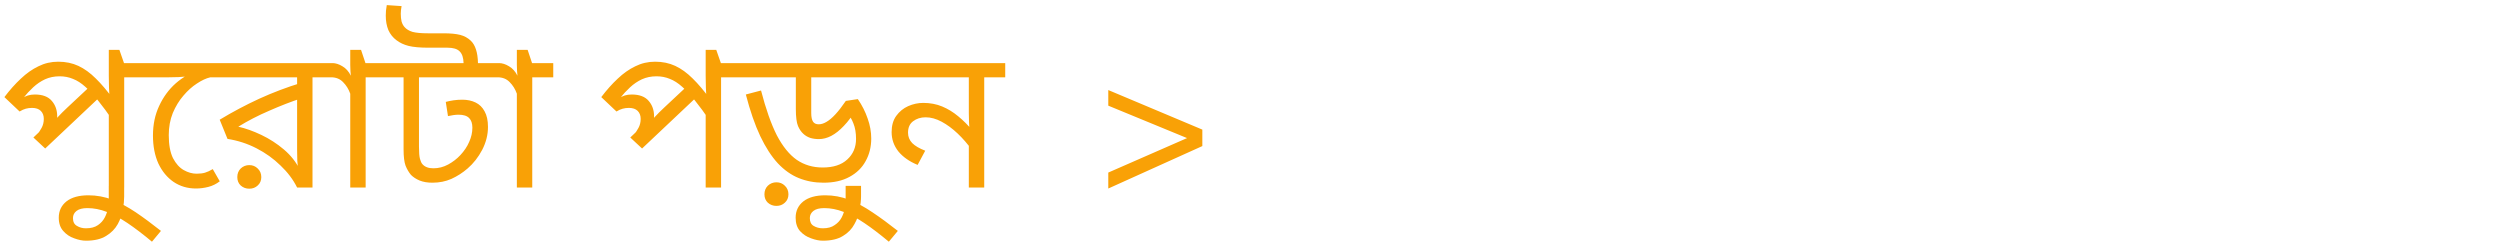 <svg width="200" height="20" viewBox="0 0 200 20" fill="none" xmlns="http://www.w3.org/2000/svg">
                        <path d="M11.616 5.048V6.184H9.936V15H8.704V8.664L9.056 9.688C8.619 9.048 8.219 8.504 7.856 8.056C7.493 7.597 7.147 7.224 6.816 6.936C6.496 6.648 6.171 6.44 5.84 6.312C5.509 6.173 5.152 6.104 4.768 6.104C4.341 6.104 3.952 6.184 3.6 6.344C3.259 6.504 2.944 6.717 2.656 6.984C2.368 7.251 2.101 7.539 1.856 7.848L1.728 7.88C1.899 7.773 2.064 7.693 2.224 7.64C2.395 7.587 2.581 7.56 2.784 7.56C3.403 7.56 3.856 7.731 4.144 8.072C4.432 8.403 4.576 8.813 4.576 9.304C4.576 9.421 4.571 9.533 4.56 9.64C4.549 9.747 4.533 9.827 4.512 9.88L4.24 9.784C4.368 9.645 4.491 9.512 4.608 9.384C4.725 9.256 4.848 9.128 4.976 9C5.115 8.872 5.253 8.739 5.392 8.6L7.376 6.744L8.16 7.592L3.616 11.88L2.672 11L3.984 9.752L3.408 10.44L2.928 10.808C3.088 10.627 3.221 10.435 3.328 10.232C3.445 10.019 3.504 9.779 3.504 9.512C3.504 9.245 3.424 9.032 3.264 8.872C3.104 8.712 2.869 8.632 2.56 8.632C2.389 8.632 2.224 8.653 2.064 8.696C1.904 8.739 1.739 8.813 1.568 8.92L0.352 7.768C0.779 7.203 1.216 6.712 1.664 6.296C2.112 5.869 2.581 5.539 3.072 5.304C3.563 5.059 4.091 4.936 4.656 4.936C5.253 4.936 5.792 5.048 6.272 5.272C6.752 5.496 7.216 5.832 7.664 6.28C8.112 6.717 8.581 7.272 9.072 7.944L8.784 7.864C8.752 7.608 8.731 7.331 8.72 7.032C8.709 6.733 8.704 6.413 8.704 6.072V3.992H9.552L9.92 5.048H11.616ZM6.877 19.256C6.589 19.256 6.274 19.192 5.933 19.064C5.592 18.947 5.304 18.755 5.069 18.488C4.824 18.221 4.701 17.864 4.701 17.416C4.701 16.872 4.909 16.435 5.325 16.104C5.741 15.784 6.322 15.624 7.069 15.624C7.73 15.624 8.37 15.741 8.989 15.976C9.597 16.221 10.221 16.557 10.861 16.984C11.491 17.411 12.162 17.907 12.877 18.472L12.157 19.336C11.443 18.739 10.792 18.243 10.205 17.848C9.618 17.453 9.064 17.155 8.541 16.952C8.018 16.749 7.501 16.648 6.989 16.648C6.605 16.648 6.317 16.723 6.125 16.872C5.933 17.021 5.837 17.213 5.837 17.448C5.837 17.747 5.944 17.955 6.157 18.072C6.36 18.2 6.6 18.264 6.877 18.264C7.272 18.264 7.592 18.179 7.837 18.008C8.072 17.848 8.253 17.645 8.381 17.4C8.509 17.155 8.594 16.899 8.637 16.632C8.68 16.376 8.701 16.147 8.701 15.944V14.872H9.933V15.72C9.933 16.019 9.901 16.365 9.837 16.76C9.762 17.165 9.624 17.555 9.421 17.928C9.208 18.312 8.898 18.627 8.493 18.872C8.088 19.128 7.549 19.256 6.877 19.256ZM17.149 5.048V6.184H16.829C16.498 6.259 16.141 6.424 15.757 6.68C15.373 6.925 15.011 7.251 14.669 7.656C14.328 8.051 14.045 8.515 13.821 9.048C13.608 9.581 13.501 10.168 13.501 10.808C13.501 11.576 13.613 12.189 13.837 12.648C14.072 13.096 14.36 13.416 14.701 13.608C15.043 13.8 15.384 13.896 15.725 13.896C15.992 13.896 16.216 13.869 16.397 13.816C16.578 13.763 16.787 13.667 17.021 13.528L17.581 14.504C17.304 14.717 17 14.867 16.669 14.952C16.338 15.037 16.008 15.08 15.677 15.08C15.005 15.08 14.408 14.904 13.885 14.552C13.373 14.2 12.968 13.709 12.669 13.08C12.381 12.44 12.237 11.693 12.237 10.84C12.237 9.965 12.402 9.176 12.733 8.472C13.064 7.757 13.507 7.155 14.061 6.664C14.627 6.173 15.251 5.816 15.933 5.592L14.909 6.12C14.717 6.141 14.509 6.157 14.285 6.168C14.061 6.179 13.81 6.184 13.533 6.184H11.293V5.048H17.149ZM26.68 5.048V6.184H25V15H23.768C23.448 14.36 23.006 13.773 22.44 13.24C21.886 12.696 21.246 12.237 20.52 11.864C19.795 11.491 19.022 11.24 18.2 11.112L17.576 9.576C18.6 8.957 19.656 8.397 20.744 7.896C21.843 7.395 22.974 6.968 24.136 6.616L23.768 7.288V6.184H16.824V5.048H26.68ZM23.768 7.416L24.104 7.864C23.294 8.131 22.44 8.461 21.544 8.856C20.648 9.24 19.822 9.667 19.064 10.136C19.64 10.264 20.254 10.483 20.904 10.792C21.555 11.101 22.158 11.491 22.712 11.96C23.267 12.429 23.694 12.973 23.992 13.592H23.848C23.827 13.347 23.806 13.101 23.784 12.856C23.774 12.611 23.768 12.317 23.768 11.976V7.416ZM19.944 15.096C19.678 15.096 19.448 15.011 19.256 14.84C19.075 14.669 18.984 14.445 18.984 14.168C18.984 13.891 19.075 13.661 19.256 13.48C19.448 13.299 19.678 13.208 19.944 13.208C20.211 13.208 20.435 13.299 20.616 13.48C20.808 13.661 20.904 13.891 20.904 14.168C20.904 14.445 20.808 14.669 20.616 14.84C20.435 15.011 20.211 15.096 19.944 15.096ZM30.932 5.048V6.184H29.252V15H28.02V7.496C27.892 7.133 27.7 6.824 27.444 6.568C27.198 6.312 26.878 6.184 26.484 6.184H26.356V5.048H26.596C26.852 5.048 27.118 5.133 27.396 5.304C27.673 5.464 27.897 5.715 28.068 6.056C28.057 6.003 28.046 5.88 28.036 5.688C28.025 5.496 28.02 5.331 28.02 5.192V3.992H28.884L29.236 5.048H30.932ZM39.998 5.048V6.184H33.518V11.72C33.518 12.189 33.544 12.52 33.598 12.712C33.651 12.904 33.715 13.043 33.79 13.128C33.982 13.352 34.275 13.464 34.67 13.464C35.086 13.464 35.48 13.363 35.854 13.16C36.227 12.957 36.552 12.707 36.83 12.408C37.139 12.077 37.374 11.725 37.534 11.352C37.704 10.979 37.79 10.6 37.79 10.216C37.79 9.875 37.704 9.619 37.534 9.448C37.363 9.267 37.08 9.176 36.686 9.176C36.558 9.176 36.419 9.187 36.27 9.208C36.12 9.229 35.976 9.256 35.838 9.288L35.662 8.152C35.864 8.099 36.072 8.056 36.286 8.024C36.51 7.992 36.744 7.976 36.99 7.976C37.384 7.976 37.736 8.051 38.046 8.2C38.355 8.349 38.595 8.584 38.766 8.904C38.947 9.224 39.038 9.64 39.038 10.152C39.038 10.781 38.883 11.395 38.574 11.992C38.264 12.579 37.875 13.075 37.406 13.48C37.011 13.821 36.579 14.099 36.11 14.312C35.651 14.515 35.144 14.616 34.59 14.616C34.195 14.616 33.854 14.557 33.566 14.44C33.288 14.323 33.059 14.173 32.878 13.992C32.707 13.789 32.563 13.544 32.446 13.256C32.339 12.968 32.286 12.531 32.286 11.944V6.184H30.606V5.048H39.998ZM37.086 5.048C37.075 4.611 36.968 4.296 36.766 4.104C36.574 3.912 36.254 3.816 35.806 3.816H34.302C33.608 3.816 33.07 3.768 32.686 3.672C32.312 3.576 31.992 3.427 31.726 3.224C31.438 3.011 31.219 2.739 31.07 2.408C30.931 2.067 30.862 1.683 30.862 1.256C30.862 1.117 30.867 0.984 30.878 0.856C30.899 0.717 30.92 0.568 30.942 0.408L32.126 0.488C32.104 0.605 32.088 0.712 32.078 0.808C32.067 0.893 32.062 0.989 32.062 1.096C32.062 1.331 32.083 1.539 32.126 1.72C32.179 1.901 32.259 2.051 32.366 2.168C32.515 2.339 32.728 2.467 33.006 2.552C33.294 2.627 33.699 2.664 34.222 2.664H35.47C36.035 2.664 36.483 2.707 36.814 2.792C37.144 2.877 37.427 3.032 37.662 3.256C37.843 3.427 37.982 3.661 38.078 3.96C38.174 4.248 38.227 4.611 38.238 5.048H37.086ZM44.26 5.048V6.184H42.58V15H41.348V7.496C41.22 7.133 41.028 6.824 40.772 6.568C40.526 6.312 40.206 6.184 39.812 6.184H39.684V5.048H39.924C40.18 5.048 40.446 5.133 40.724 5.304C41.001 5.464 41.225 5.715 41.396 6.056C41.385 6.003 41.374 5.88 41.364 5.688C41.353 5.496 41.348 5.331 41.348 5.192V3.992H42.212L42.564 5.048H44.26ZM59.366 5.048V6.184H57.686V15H56.454V8.664L56.806 9.688C56.369 9.048 55.969 8.504 55.606 8.056C55.243 7.597 54.897 7.224 54.566 6.936C54.246 6.648 53.921 6.44 53.59 6.312C53.259 6.173 52.902 6.104 52.518 6.104C52.091 6.104 51.702 6.184 51.35 6.344C51.009 6.504 50.694 6.717 50.406 6.984C50.118 7.251 49.851 7.539 49.606 7.848L49.478 7.88C49.649 7.773 49.814 7.693 49.974 7.64C50.145 7.587 50.331 7.56 50.534 7.56C51.153 7.56 51.606 7.731 51.894 8.072C52.182 8.403 52.326 8.813 52.326 9.304C52.326 9.421 52.321 9.533 52.31 9.64C52.299 9.747 52.283 9.827 52.262 9.88L51.99 9.784C52.118 9.645 52.241 9.512 52.358 9.384C52.475 9.256 52.598 9.128 52.726 9C52.865 8.872 53.003 8.739 53.142 8.6L55.126 6.744L55.91 7.592L51.366 11.88L50.422 11L51.734 9.752L51.158 10.44L50.678 10.808C50.838 10.627 50.971 10.435 51.078 10.232C51.195 10.019 51.254 9.779 51.254 9.512C51.254 9.245 51.174 9.032 51.014 8.872C50.854 8.712 50.619 8.632 50.31 8.632C50.139 8.632 49.974 8.653 49.814 8.696C49.654 8.739 49.489 8.813 49.318 8.92L48.102 7.768C48.529 7.203 48.966 6.712 49.414 6.296C49.862 5.869 50.331 5.539 50.822 5.304C51.313 5.059 51.841 4.936 52.406 4.936C53.003 4.936 53.542 5.048 54.022 5.272C54.502 5.496 54.966 5.832 55.414 6.28C55.862 6.717 56.331 7.272 56.822 7.944L56.534 7.864C56.502 7.608 56.481 7.331 56.47 7.032C56.459 6.733 56.454 6.413 56.454 6.072V3.992H57.302L57.67 5.048H59.366ZM70.755 5.048V6.184H64.899V9.048C64.899 9.357 64.947 9.587 65.043 9.736C65.139 9.875 65.288 9.944 65.491 9.944C65.694 9.944 65.902 9.88 66.115 9.752C66.339 9.624 66.579 9.421 66.835 9.144C67.091 8.867 67.368 8.509 67.667 8.072L68.627 7.928C68.969 8.429 69.23 8.947 69.411 9.48C69.603 10.013 69.699 10.547 69.699 11.08C69.699 11.752 69.55 12.355 69.251 12.888C68.963 13.421 68.531 13.843 67.955 14.152C67.39 14.461 66.697 14.616 65.875 14.616C65.171 14.616 64.515 14.493 63.907 14.248C63.299 14.003 62.739 13.608 62.227 13.064C61.715 12.509 61.246 11.784 60.819 10.888C60.392 9.981 60.008 8.872 59.667 7.56L60.883 7.24C61.267 8.723 61.688 9.917 62.147 10.824C62.617 11.72 63.15 12.376 63.747 12.792C64.344 13.197 65.032 13.4 65.811 13.4C66.665 13.4 67.32 13.187 67.779 12.76C68.249 12.333 68.483 11.784 68.483 11.112C68.483 10.632 68.414 10.221 68.275 9.88C68.147 9.539 67.977 9.256 67.763 9.032L68.499 8.728C68.179 9.272 67.849 9.72 67.507 10.072C67.177 10.424 66.841 10.691 66.499 10.872C66.168 11.043 65.838 11.128 65.507 11.128C65.262 11.128 65.032 11.096 64.819 11.032C64.606 10.957 64.424 10.851 64.275 10.712C64.105 10.563 63.961 10.355 63.843 10.088C63.726 9.811 63.667 9.352 63.667 8.712V6.184H59.043V5.048H70.755ZM65.827 19.256C65.539 19.256 65.225 19.192 64.883 19.064C64.542 18.947 64.249 18.755 64.003 18.488C63.769 18.221 63.651 17.864 63.651 17.416C63.651 16.872 63.859 16.435 64.275 16.104C64.691 15.784 65.272 15.624 66.019 15.624C66.68 15.624 67.315 15.741 67.923 15.976C68.542 16.221 69.166 16.557 69.795 16.984C70.435 17.411 71.112 17.907 71.827 18.472L71.107 19.336C70.392 18.739 69.742 18.243 69.155 17.848C68.569 17.453 68.014 17.155 67.491 16.952C66.969 16.749 66.451 16.648 65.939 16.648C65.555 16.648 65.267 16.723 65.075 16.872C64.883 17.021 64.787 17.213 64.787 17.448C64.787 17.747 64.888 17.955 65.091 18.072C65.305 18.2 65.55 18.264 65.827 18.264C66.222 18.264 66.537 18.179 66.771 18.008C67.016 17.848 67.203 17.645 67.331 17.4C67.459 17.155 67.544 16.899 67.587 16.632C67.63 16.376 67.651 16.147 67.651 15.944V14.872H68.883V15.72C68.883 16.019 68.846 16.365 68.771 16.76C68.707 17.165 68.569 17.555 68.355 17.928C68.153 18.312 67.849 18.627 67.443 18.872C67.038 19.128 66.499 19.256 65.827 19.256ZM62.115 16.472C61.849 16.472 61.619 16.387 61.427 16.216C61.246 16.045 61.155 15.821 61.155 15.544C61.155 15.267 61.246 15.037 61.427 14.856C61.619 14.675 61.849 14.584 62.115 14.584C62.382 14.584 62.606 14.675 62.787 14.856C62.979 15.037 63.075 15.267 63.075 15.544C63.075 15.821 62.979 16.045 62.787 16.216C62.606 16.387 62.382 16.472 62.115 16.472ZM80.418 5.048V6.184H78.738V15H77.506V11.112L77.762 12.008C77.41 11.517 77.026 11.075 76.61 10.68C76.194 10.285 75.767 9.971 75.33 9.736C74.892 9.501 74.466 9.384 74.05 9.384C73.655 9.384 73.319 9.491 73.042 9.704C72.775 9.907 72.642 10.211 72.642 10.616C72.642 10.936 72.754 11.213 72.978 11.448C73.202 11.672 73.548 11.875 74.018 12.056L73.41 13.192C72.759 12.925 72.247 12.568 71.874 12.12C71.511 11.661 71.33 11.144 71.33 10.568C71.33 10.045 71.452 9.613 71.698 9.272C71.954 8.92 72.274 8.659 72.658 8.488C73.052 8.317 73.452 8.232 73.858 8.232C74.412 8.232 74.919 8.328 75.378 8.52C75.836 8.712 76.263 8.973 76.658 9.304C77.063 9.635 77.447 10.019 77.81 10.456L77.586 10.52C77.554 10.275 77.532 10.035 77.522 9.8C77.511 9.555 77.506 9.309 77.506 9.064V6.184H70.434V5.048H80.418ZM88.663 15.082V13.805L94.965 11.047L88.663 8.453V7.204L96.187 10.368V11.686L88.663 15.082Z" fill="#F9A106" />
                    </svg>